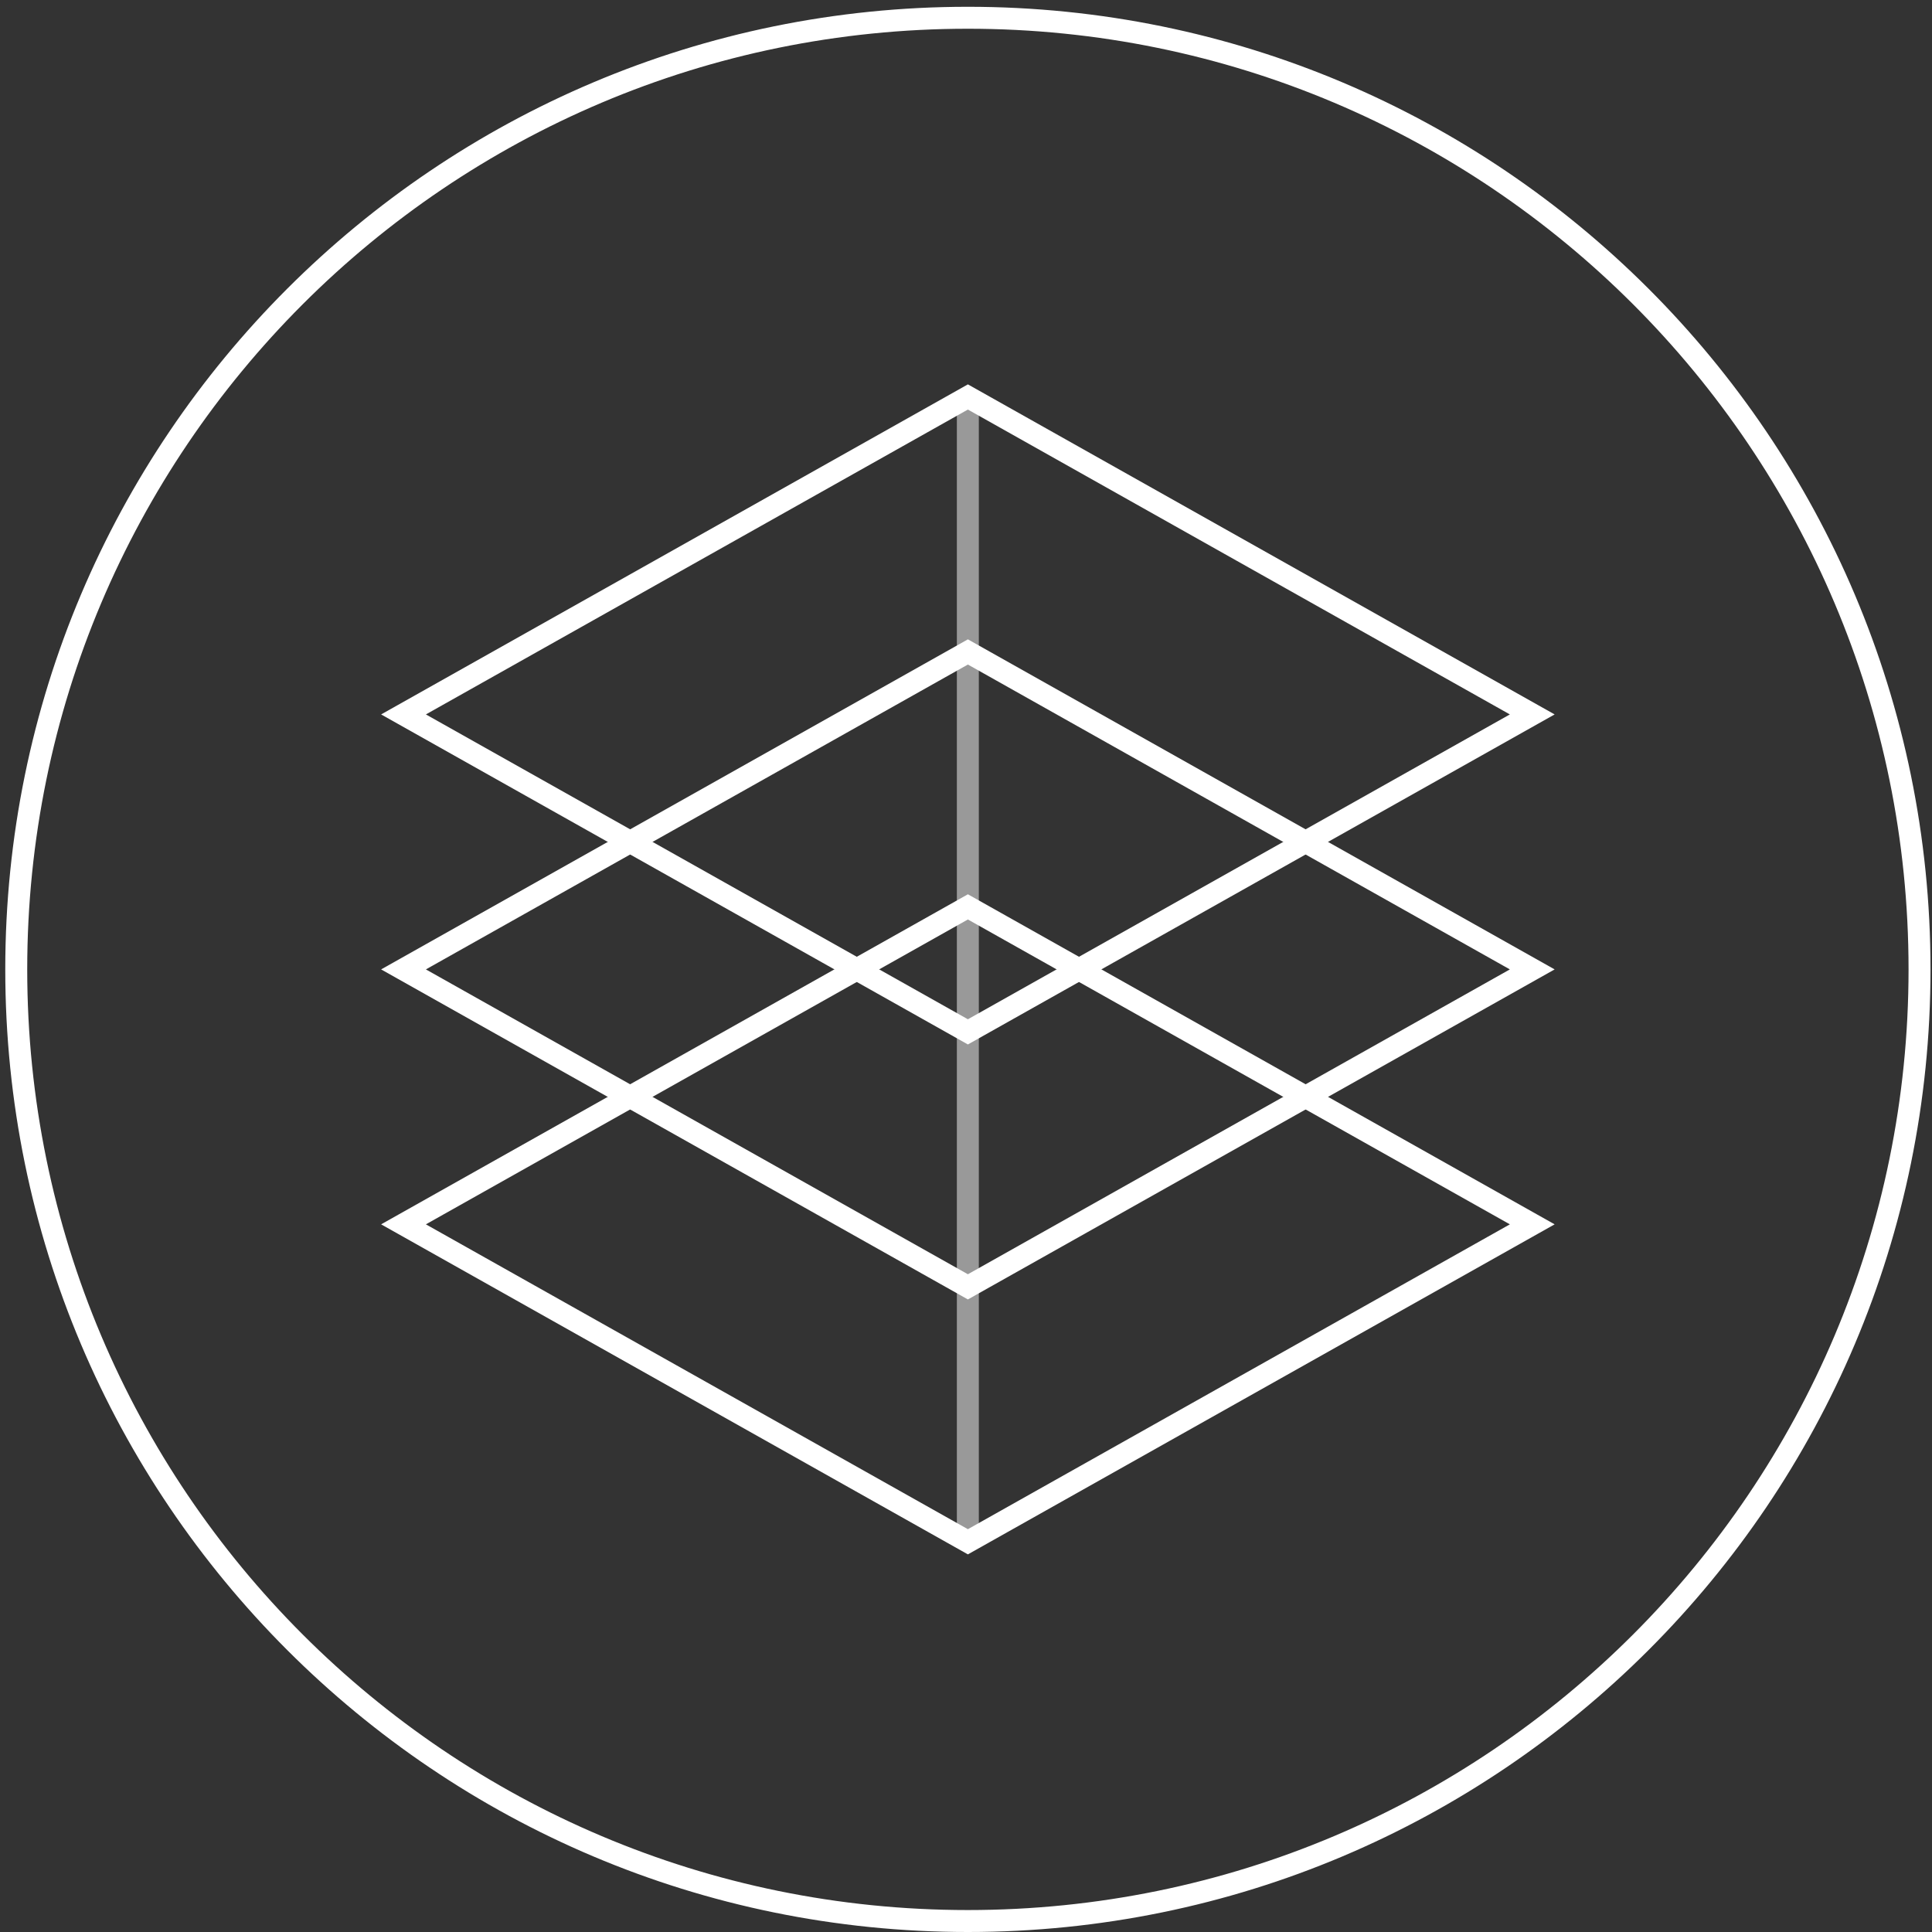 <svg width="88" height="88" viewBox="0 0 88 88" fill="none" xmlns="http://www.w3.org/2000/svg">
<rect x="0" y="0" width="88" height="88" fill="#333333" stroke="none"/>
<path d="M44.086 0.809C68.025 0.809 87.432 20.215 87.432 44.154C87.432 68.094 68.025 87.5 44.086 87.5C20.147 87.5 0.74 68.094 0.74 44.154C0.74 20.215 20.147 0.809 44.086 0.809Z" stroke="white"/>
<path d="M69.792 32.541L44.086 47L18.379 32.541L44.086 18.081L69.792 32.541Z" stroke="white"/>
<path d="M69.792 44.155L44.086 58.614L18.379 44.155L44.086 29.695L69.792 44.155Z" stroke="white"/>
<path d="M69.792 55.767L44.086 70.226L18.379 55.767L44.086 41.307L69.792 55.767Z" stroke="white"/>
<path opacity="0.5" d="M44.084 18.304V70.005" stroke="white"/>
</svg>
